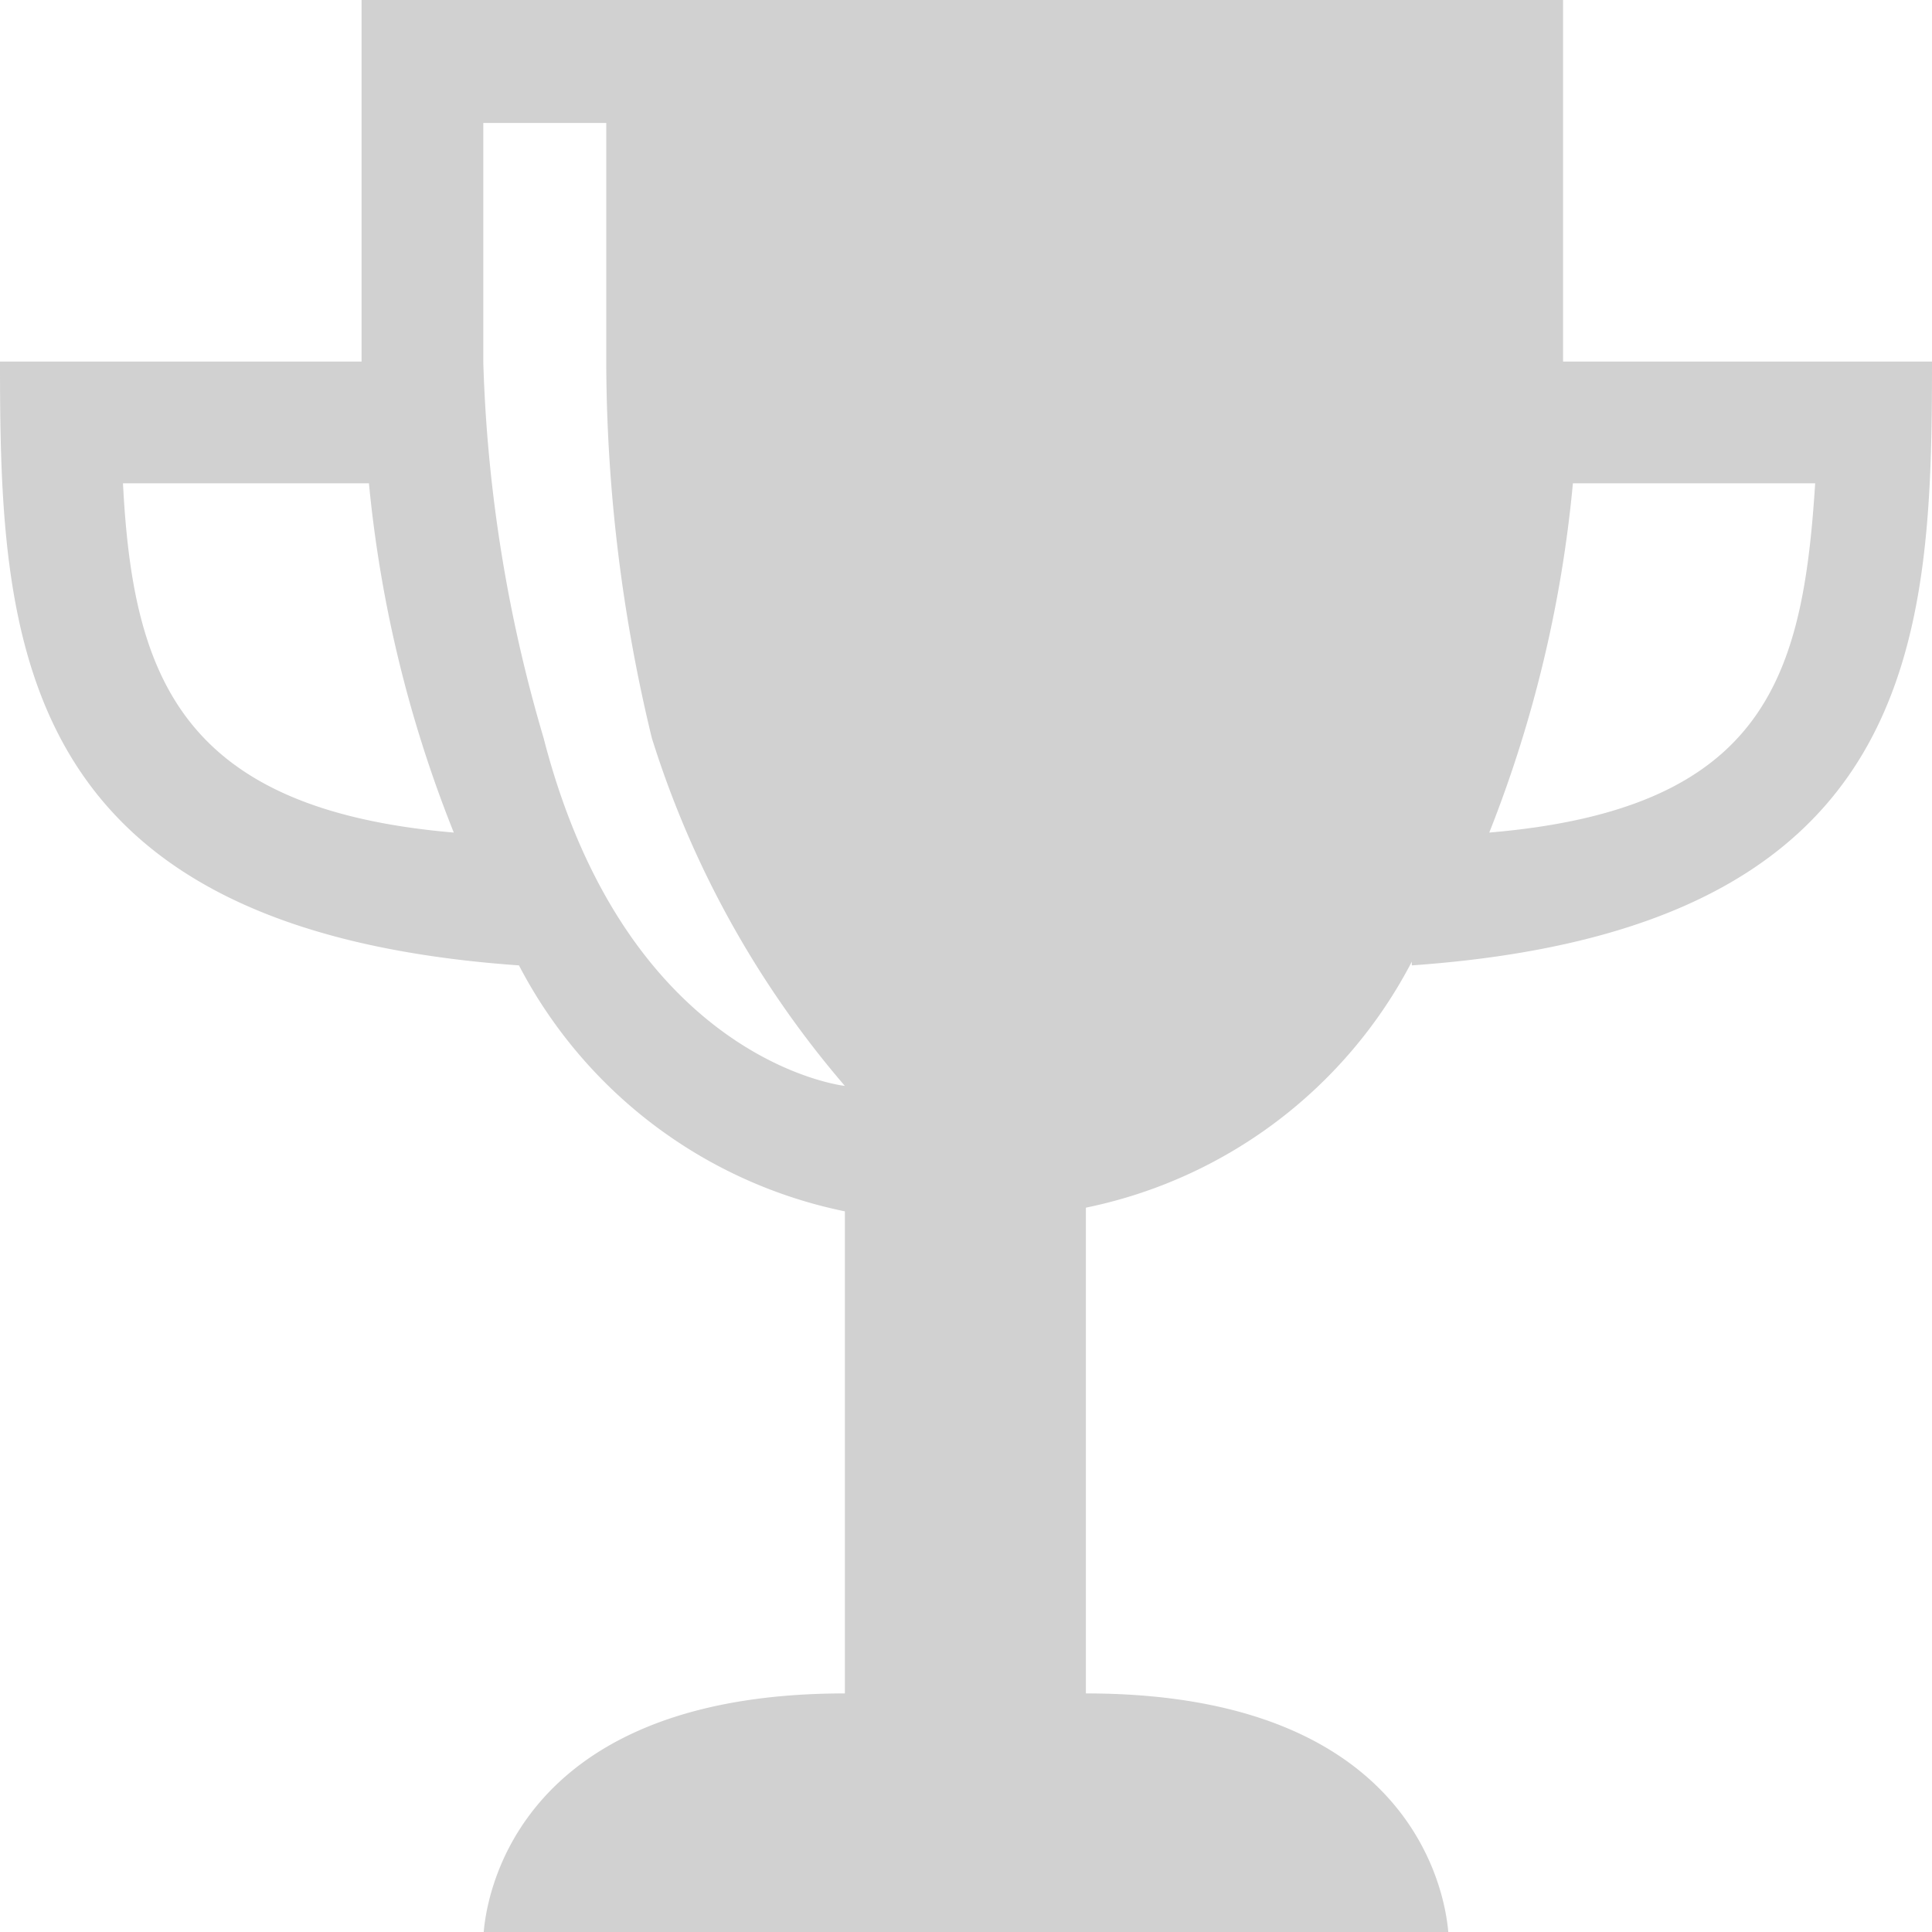 <svg xmlns="http://www.w3.org/2000/svg" viewBox="0 0 15.71 15.71"><defs><style>.cls-1{opacity:0.6;}.cls-2{fill:#b2b2b2;}</style></defs><title>Asset 29</title><g id="Layer_2" data-name="Layer 2"><g id="katman_1" data-name="katman 1"><g class="cls-1"><path class="cls-2" d="M11.48,7.85c4.13-.29,4.23-2.65,4.23-4.91h-3V0H2.94V2.94H0C0,5.2.1,7.56,4.22,7.85a3.86,3.86,0,0,0,2.65,2v3.92c-2.94,0-2.94,2-2.94,2h7.85s0-2-2.95-2V9.82a3.86,3.86,0,0,0,2.65-2Zm1.28-3.92h2c-.1,1.57-.4,2.65-2.65,2.84a10.29,10.29,0,0,0,.68-2.84ZM1,3.93h2a10.27,10.27,0,0,0,.69,2.84C1.47,6.58,1.08,5.5,1,3.93ZM4.42,6a12,12,0,0,1-.49-3.05V1h1v2A13.1,13.1,0,0,0,5.3,6,8,8,0,0,0,6.87,8.83S5.1,8.64,4.42,6Z"/></g></g></g></svg>